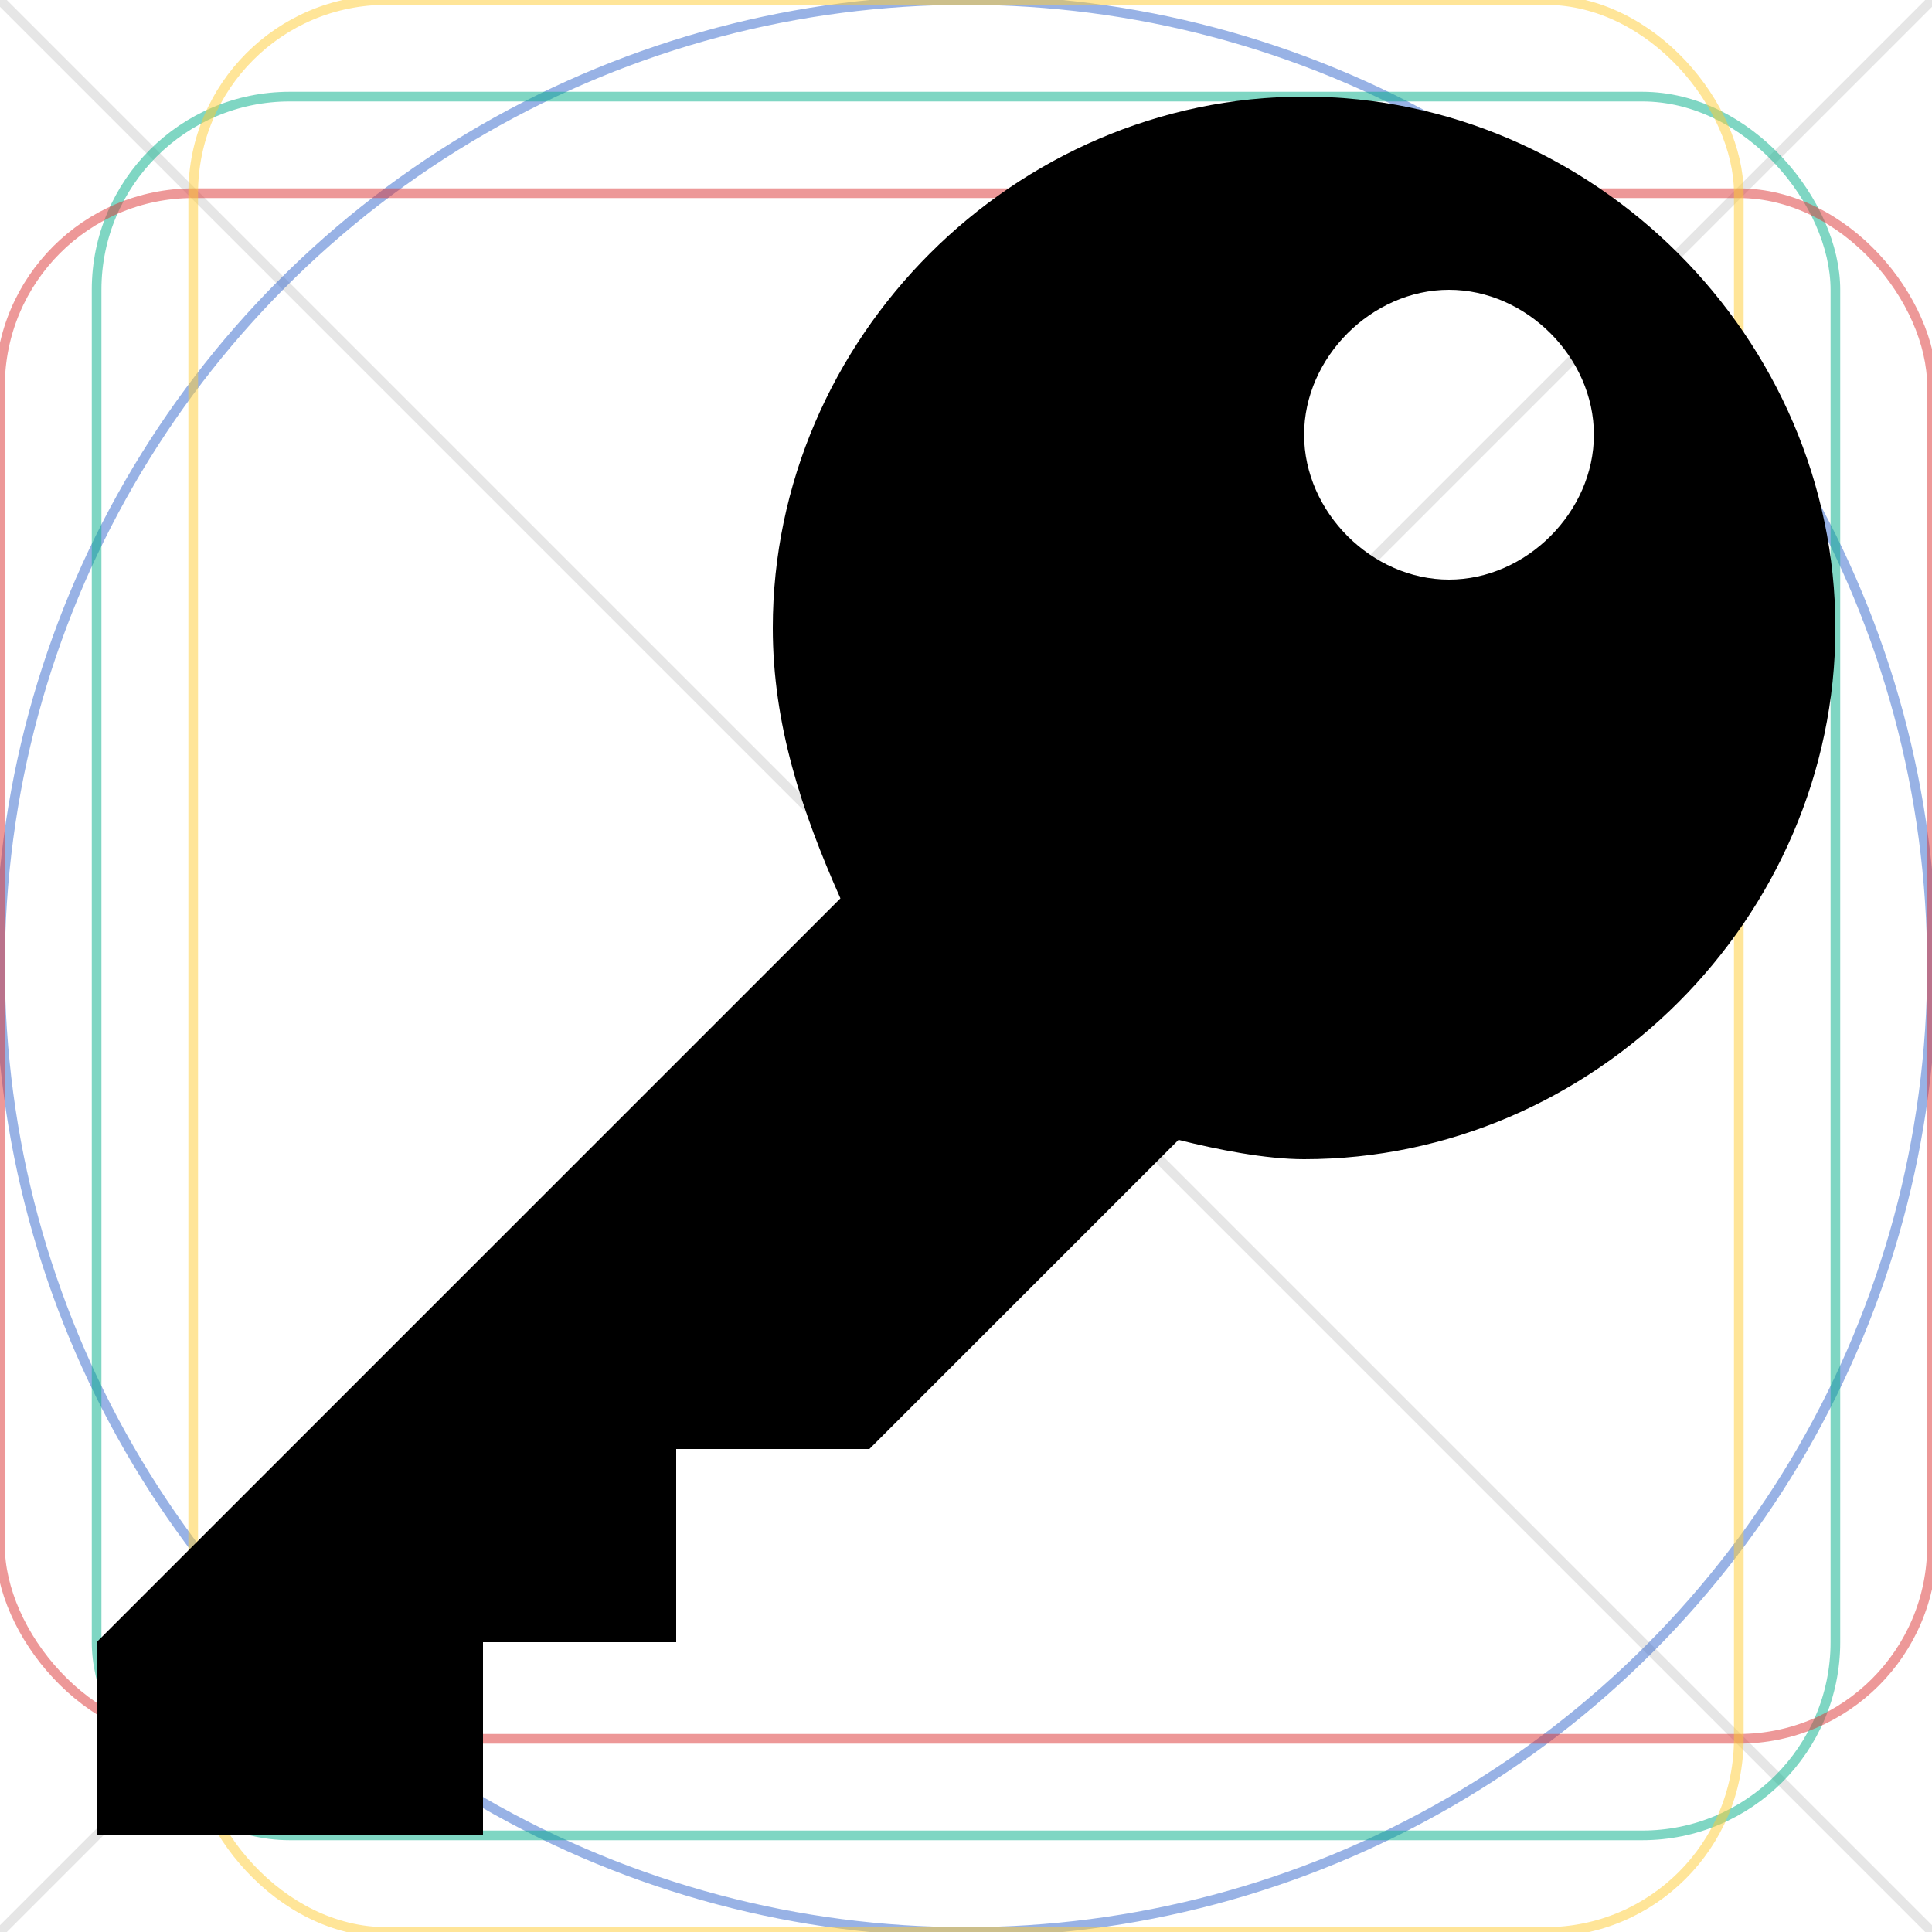 <?xml version="1.0" encoding="UTF-8"?>
<svg xmlns="http://www.w3.org/2000/svg" width="20" height="20" viewBox="0 0 20 20">
    <g fill="none" fill-rule="evenodd">
        <g stroke-linecap="square" stroke-width=".1">
            <path stroke="#000" stroke-opacity=".1" d="M0 0l20 20L0 0zm20 0L0 20 20 0z"/>
            <circle cx="10" cy="10" r="10" stroke="#36C" stroke-opacity=".5"/>
            <rect width="18" height="18" x="1" y="1" stroke="#00AF89" stroke-opacity=".5" rx="2"/>
            <rect width="20" height="16" y="2" stroke="#D33" stroke-opacity=".5" rx="2"/>
            <rect width="16" height="20" x="2" stroke="#FC3" stroke-opacity=".5" rx="2"/>
        </g>
        <path fill="#000" d="M13.5 1C10.5 1 8 3.5 8 6.5c0 1 .3 1.9.7 2.8L1 17v2h4v-2h2v-2h2l3.2-3.2c.4.1.9.2 1.3.2 3 0 5.5-2.5 5.5-5.5S16.5 1 13.5 1M15 6c-.8 0-1.5-.7-1.5-1.5S14.2 3 15 3s1.5.7 1.5 1.5S15.8 6 15 6"/>
    </g>
</svg>
